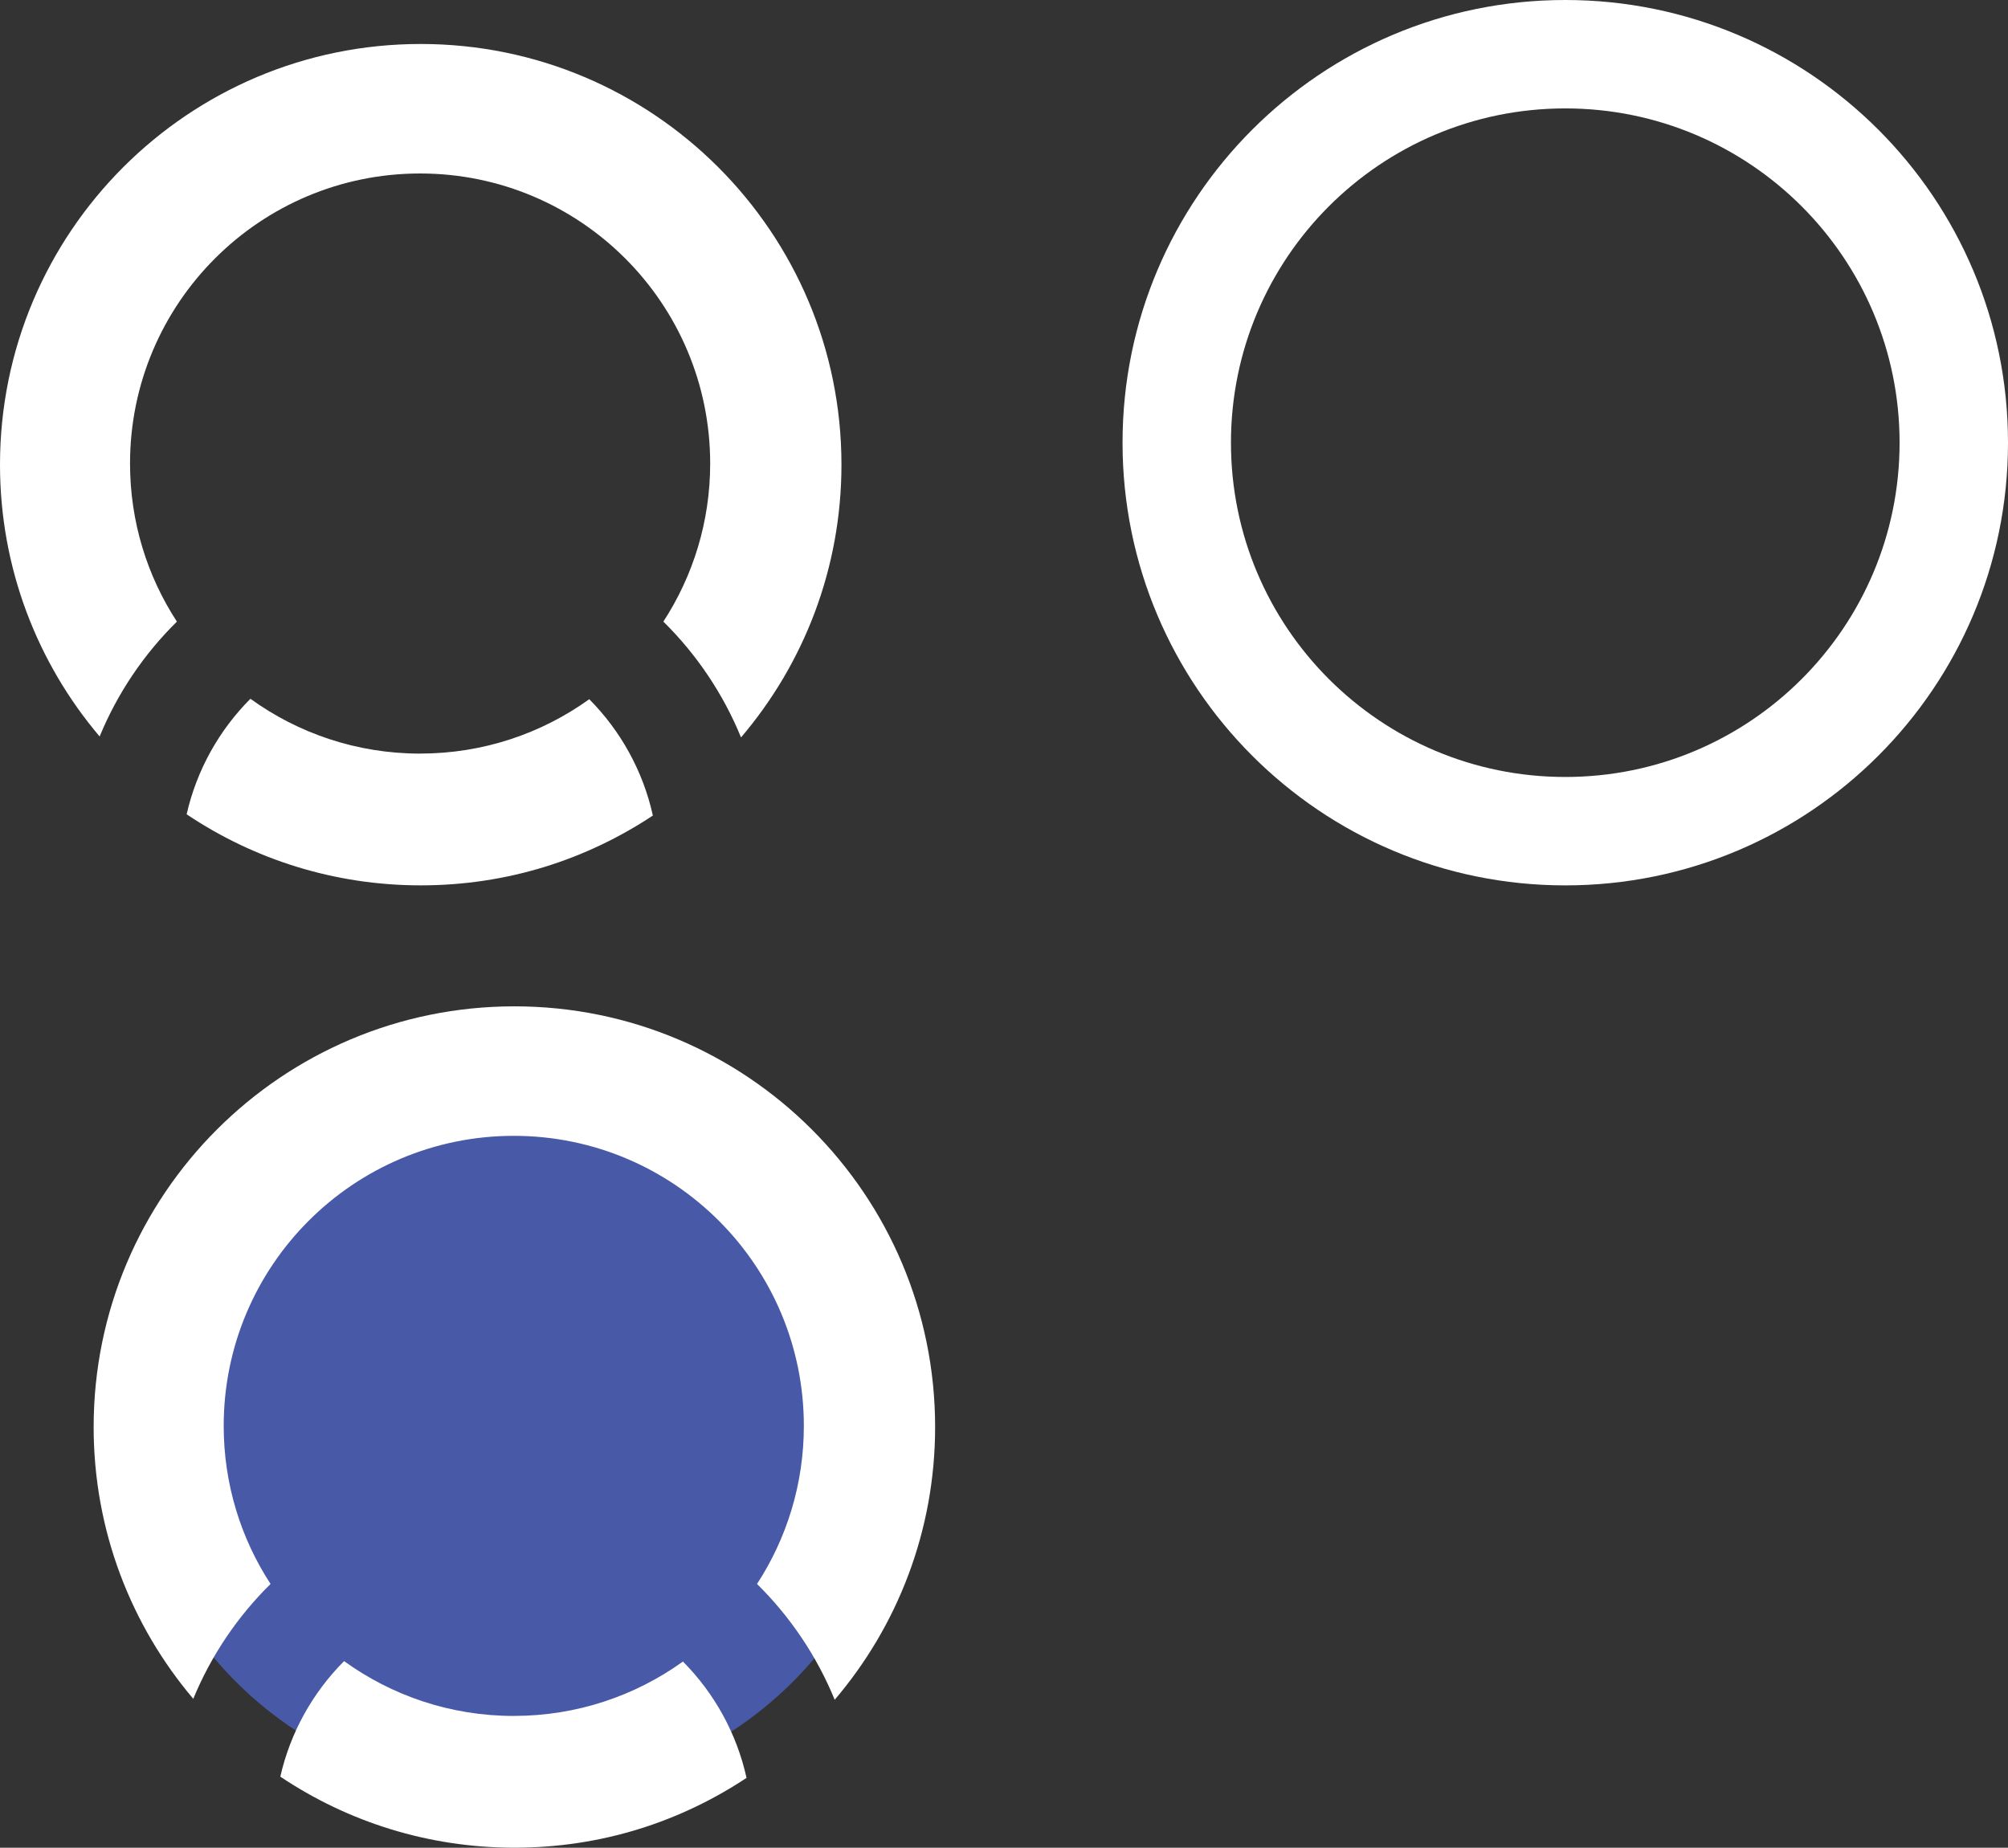 <?xml version="1.0" encoding="UTF-8"?>
<svg id="Layer_1" data-name="Layer 1" xmlns="http://www.w3.org/2000/svg" viewBox="0 0 777.52 715.52">
  <rect x="0" y="0" width="777.52" height="715.52" fill="#333333" stroke="none"/>
  <defs>
    <style>
      .cls-1 {
        fill: #4859a8;
      }

      .cls-2 {
        fill: #fff;
      }
    </style>
  </defs>
  <g>
    <path class="cls-2" d="M68.49,240.71c-11.47-17.61-18.14-38.63-18.14-61.21,0-62.03,50.29-112.32,112.32-112.32s112.32,50.29,112.32,112.32c0,22.58-6.67,43.6-18.13,61.21,12.84,12.66,23.14,27.89,30.07,44.85,24.24-28.44,38.89-65.32,38.89-105.62,0-89.97-72.94-162.91-162.91-162.91S0,89.97,0,179.95c0,40.13,14.52,76.86,38.58,105.25,6.93-16.82,17.17-31.92,29.92-44.48Z"/>
    <path class="cls-2" d="M162.68,291.83c-24.54,0-47.24-7.88-65.72-21.23-12.05,12.09-20.77,27.5-24.69,44.73,25.91,17.38,57.09,27.52,90.63,27.52s64.13-9.96,89.9-27.04c-3.84-17.35-12.55-32.87-24.63-45.05-18.44,13.26-41.05,21.06-65.5,21.06Z"/>
  </g>
  <g>
    <ellipse class="cls-1" cx="199.18" cy="552.61" rx="149.22" ry="142.72"/>
    <g>
      <path class="cls-2" d="M104.76,613.38c-11.47-17.61-18.14-38.63-18.14-61.21,0-62.03,50.29-112.32,112.32-112.32s112.32,50.29,112.32,112.32c0,22.58-6.67,43.6-18.13,61.21,12.84,12.66,23.14,27.89,30.07,44.85,24.24-28.44,38.89-65.32,38.89-105.62,0-89.97-72.94-162.91-162.91-162.91S36.26,462.63,36.26,552.61c0,40.13,14.52,76.86,38.58,105.25,6.93-16.82,17.17-31.92,29.92-44.48Z"/>
      <path class="cls-2" d="M198.95,664.49c-24.54,0-47.24-7.88-65.72-21.23-12.05,12.09-20.77,27.5-24.69,44.73,25.91,17.38,57.09,27.52,90.63,27.52s64.13-9.96,89.9-27.04c-3.84-17.35-12.55-32.87-24.63-45.05-18.44,13.26-41.05,21.06-65.5,21.06Z"/>
    </g>
  </g>
  <path class="cls-2" d="M606.09,0c-94.68,0-171.43,76.75-171.43,171.43s76.75,171.43,171.43,171.43,171.43-76.75,171.43-171.43S700.77,0,606.09,0Zm0,300.88c-71.49,0-129.45-57.96-129.45-129.45s57.96-129.45,129.45-129.45,129.45,57.96,129.45,129.45-57.96,129.45-129.45,129.45Z"/>
</svg>